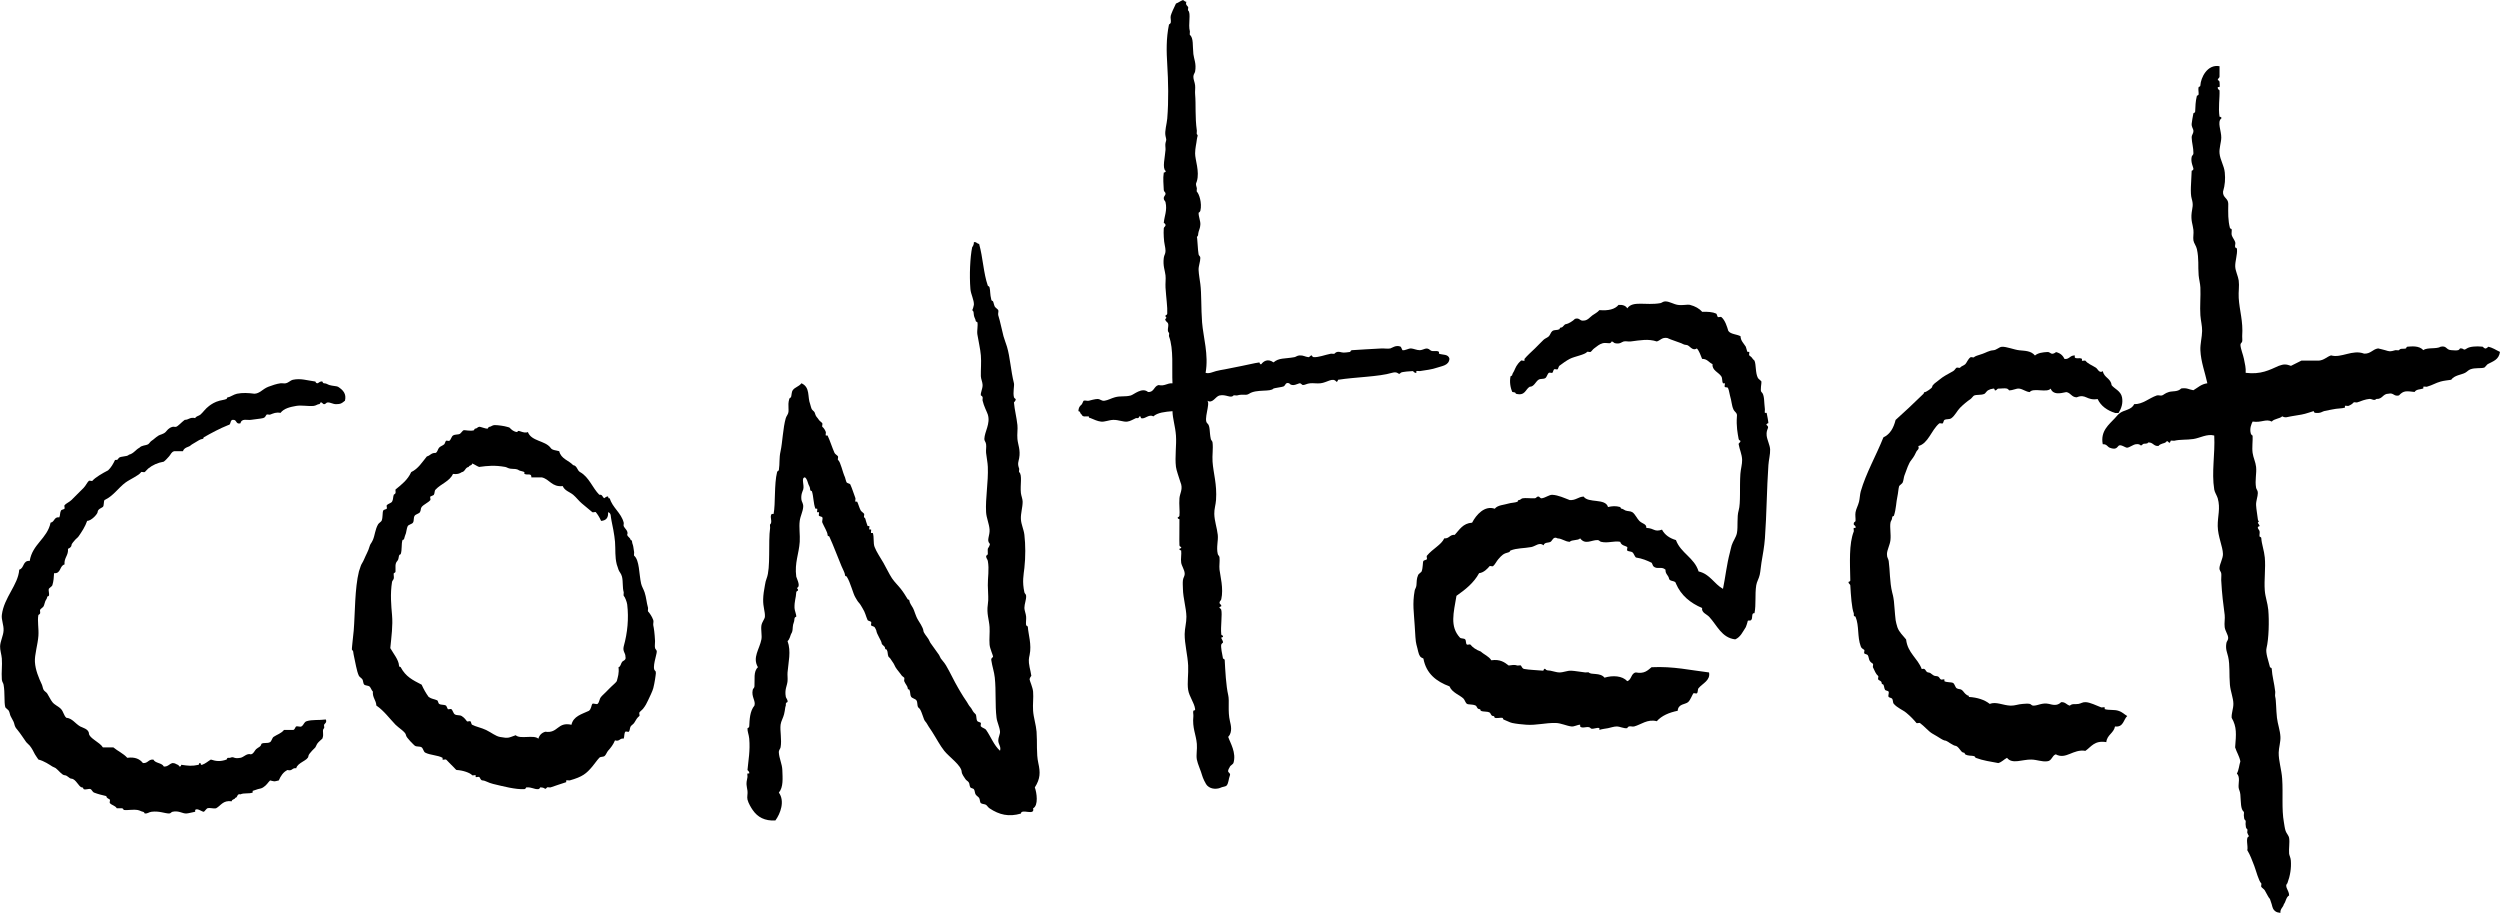 <?xml version="1.0" encoding="utf-8"?>
<!-- Generator: Adobe Illustrator 14.0.0, SVG Export Plug-In . SVG Version: 6.00 Build 43363)  -->
<!DOCTYPE svg PUBLIC "-//W3C//DTD SVG 1.1//EN" "http://www.w3.org/Graphics/SVG/1.1/DTD/svg11.dtd">
<svg version="1.1" id="Layer_1" xmlns="http://www.w3.org/2000/svg" xmlns:xlink="http://www.w3.org/1999/xlink" x="0px" y="0px"
	 width="344.396px" height="125.761px" viewBox="228.879 238.281 344.396 125.761"
	 enable-background="new 228.879 238.281 344.396 125.761" xml:space="preserve">
<g>
	<path d="M394.96,289.641c0.493,0.152,0.974-0.117,1.44-0.24c0.476-0.127,0.8-0.164,1.199-0.24c0.873-0.167,1.614-0.334,2.4-0.48
		c0.79-0.146,1.604-0.371,2.4-0.479c-0.082,0.011,0.128,0.379,0.237,0.239c0.281-0.352,0.847-0.832,1.683-0.239
		c0.765-0.657,1.504-0.47,2.88-0.72c0.229-0.043,0.364-0.225,0.72-0.24c0.525-0.023,0.729,0.184,1.2,0.24
		c0.181,0.021,0.247-0.254,0.479-0.24c-0.028-0.002,0.094,0.232,0.24,0.24c0.711,0.037,1.499-0.301,2.4-0.48
		c0.076-0.016,0.436,0.055,0.479,0c0.132-0.16,0.371-0.316,0.723-0.24c0.514,0.112,0.47,0.133,1.438,0
		c0.008-0.001,0.062-0.23,0.24-0.24c1.194-0.062,2.384-0.166,4.08-0.239c0.386-0.017,0.819,0.069,1.2,0
		c0.186-0.034,0.804-0.541,1.438-0.24c0.056,0.026,0.216,0.476,0.24,0.479c0.402,0.068,0.812-0.262,1.2-0.239
		c0.315,0.018,0.804,0.25,1.198,0.239c0.538-0.013,0.906-0.51,1.439,0c0.293,0.28,0.925-0.035,1.2,0.24
		c0.022,0.024-0.029,0.229,0,0.24c0.486,0.197,1.326,0.021,1.438,0.721c-0.076,0.913-1.055,0.977-1.68,1.199
		c-0.733,0.262-1.614,0.357-2.399,0.48c-0.072,0.012-0.438-0.051-0.479,0c-0.014,0.017,0.016,0.238,0,0.24
		c-0.313,0.049-0.412-0.246-0.48-0.24c-0.188,0.013-1.541,0.07-1.68,0.24c-0.351,0.428-0.261-0.285-1.2,0
		c-1.805,0.545-5.011,0.575-7.438,0.959c0.045-0.006-0.111,0.401-0.24,0.24c-0.482-0.604-1.266,0.143-2.16,0.24
		c-0.508,0.057-0.998-0.044-1.438,0c-0.473,0.046-0.652,0.227-0.96,0.24c-0.188,0.008-0.245-0.24-0.48-0.24
		c-0.177,0-1.016,0.559-1.438,0c-0.641-0.207-0.43,0.452-0.963,0.48c0.198-0.011-1.168,0.201-1.197,0.239
		c-0.423,0.517-2.359,0.054-3.36,0.72c-0.462,0.309-0.788-0.012-1.68,0.24c-0.081,0.023-0.434-0.059-0.48,0
		c-0.366,0.448-1.023-0.201-1.92,0c-0.571,0.129-0.93,1.164-1.68,0.721c0.444,0.41-0.571,2.652,0,3.119
		c0.418,0.342,0.265,1.172,0.479,2.16c0.043,0.202,0.211,0.237,0.24,0.48c0.102,0.874-0.062,1.746,0,2.64
		c0.112,1.628,0.629,3.087,0.48,5.28c-0.047,0.677-0.258,1.24-0.24,1.92c0.025,0.99,0.376,1.923,0.479,2.88
		c0.088,0.807-0.223,1.695,0,2.64c0.049,0.201,0.22,0.236,0.24,0.48c0.054,0.603-0.062,1.111,0,1.68
		c0.092,0.815,0.585,2.612,0.24,4.08c-0.046,0.195-0.239,0.238-0.24,0.48c-0.001,0.182,0.299,0.255,0.24,0.479
		c-0.021,0.074-0.278-0.01-0.24,0.24c-0.006-0.044,0.214,0.137,0.24,0.24c0.162,0.646-0.109,2.33,0,3.357
		c0.022,0.229,0.226,0.171,0.24,0.24c0.05,0.25-0.241,0.194-0.24,0.24c0.004,0.209,0.264,0.371,0.24,0.72
		c0.006-0.085-0.223,0.166-0.24,0.24c-0.082,0.328,0.125,1.354,0.24,1.92c0.007,0.037,0.229,0.039,0.238,0.24
		c0.071,1.345,0.179,3.517,0.48,4.8c0.195,0.827-0.088,2.204,0.24,3.6c0.112,0.483,0.396,1.494-0.24,2.16
		c0.273,0.824,1.155,2.171,0.72,3.603c-0.037,0.123-0.455,0.394-0.479,0.479c-0.062,0.215-0.296,0.372-0.24,0.72
		c0.012,0.074,0.338,0.23,0.24,0.48c-0.202,0.515-0.178,1.125-0.48,1.438c-0.113,0.118-0.58,0.17-0.72,0.24
		c-0.43,0.222-1.334,0.337-1.92-0.24c-0.245-0.238-0.635-1.096-0.721-1.438c-0.133-0.535-0.607-1.549-0.72-2.16
		c-0.116-0.641,0.066-1.393,0-2.16c-0.114-1.324-0.646-2.153-0.479-3.84c0.02-0.193-0.075-0.543,0-0.72
		c0.044-0.104,0.275,0.027,0.24-0.24c-0.112-0.882-0.811-1.703-0.959-2.64c-0.151-0.953,0.058-2.174,0-3.36
		c-0.07-1.429-0.492-2.976-0.48-4.32c0.007-0.808,0.254-1.591,0.24-2.397c-0.021-1.217-0.453-2.52-0.48-3.84
		c-0.008-0.389-0.047-0.817,0-1.2c0.051-0.408,0.27-0.526,0.24-0.96c-0.033-0.473-0.414-1.014-0.48-1.44
		c-0.084-0.547,0.063-1.146,0-1.68c-0.004-0.036-0.285-0.014-0.24-0.24c0.013-0.058,0.281,0.001,0.24-0.24
		c-0.004-0.021-0.229-0.051-0.24-0.237c-0.039-0.763,0.016-2.455,0-3.603c0,0.001-0.279-0.04-0.239-0.239
		c0.003-0.018,0.217-0.067,0.239-0.238c0.072-0.545-0.072-1.538,0-2.4c0.058-0.662,0.434-1.148,0.24-1.92
		c-0.053-0.212-0.162-0.411-0.24-0.72c-0.045-0.187-0.422-1.207-0.479-1.681c-0.17-1.408,0.095-3,0-4.32
		c-0.093-1.297-0.459-2.305-0.479-3.36c-1.035,0.086-2.051,0.188-2.641,0.72c-0.63-0.369-1.16,0.438-1.68,0.24
		c-0.09-0.033,0.021-0.292-0.24-0.24c-0.035,0.008-0.04,0.229-0.24,0.24c-0.063,0.003-0.181-0.023-0.24,0
		c-0.334,0.135-0.756,0.434-1.199,0.48c-0.557,0.06-1.204-0.26-1.92-0.24c-0.604,0.016-1.194,0.302-1.68,0.24
		c-0.539-0.069-0.896-0.262-1.44-0.48c-0.161-0.064-0.261-0.01-0.24-0.24c-0.38-0.02-0.915,0.115-0.96-0.24
		c-0.261-0.059-0.163-0.477-0.48-0.479c0.027-0.63,0.301-0.769,0.48-0.96c0.055-0.057,0.186-0.454,0.24-0.48
		c0.193-0.09,0.514,0.063,0.72,0c0.165-0.051,0.915-0.246,1.2-0.239c0.418,0.01,0.521,0.303,0.96,0.239
		c0.469-0.066,0.926-0.34,1.44-0.479c0.791-0.214,1.338-0.035,2.16-0.239c0.432-0.109,1.562-1.191,2.399-0.48
		c0.843,0.043,0.789-0.811,1.44-0.96c0.903,0.185,1.146-0.292,1.92-0.24c-0.104-2.054,0.188-4.707-0.48-6.479
		c-0.032-0.086,0.064-0.428,0-0.48c-0.402-0.33,0.146-1.123-0.24-1.439c-0.018-0.016-0.406-0.346-0.24-0.48
		c0.314-0.258-0.051-0.104,0-0.48c0.002-0.006,0.231-0.062,0.24-0.24c0.049-0.944-0.156-2.201-0.24-3.6
		c-0.033-0.562,0.059-1.171,0-1.68c-0.076-0.684-0.375-1.284-0.239-2.4c0.051-0.419,0.235-0.514,0.239-0.96
		c0.006-0.521-0.207-0.983-0.239-1.92c-0.013-0.388-0.039-0.813,0-1.2c0.019-0.193,0.269-0.24,0.239-0.479
		c-0.016-0.132-0.235-0.296-0.239-0.24c0.058-0.903,0.507-1.746,0.239-2.88c-0.047-0.2-0.223-0.236-0.239-0.48
		c-0.027-0.391,0.259-0.414,0.239-0.72c-0.013-0.198-0.232-0.235-0.239-0.479c-0.021-0.744-0.138-1.537,0-2.4
		c-0.007,0.045,0.401-0.111,0.239-0.24c-0.465-0.371-0.065-1.898,0-2.88c0.021-0.302-0.068-0.666,0-0.96
		c0.127-0.536,0.145-0.297,0-0.96c-0.145-0.666,0.178-1.63,0.24-2.399c0.201-2.461,0.143-5.148,0-7.44
		c-0.105-1.716-0.168-3.562,0.24-5.521c-0.003,0.016,0.209-0.115,0.24-0.24c0.074-0.301-0.075-0.658,0-0.959
		c0.07-0.28,0.406-1.062,0.72-1.681c0.354-0.125,0.604-0.354,0.96-0.479c0.194,0.046,0.239,0.24,0.48,0.24
		c-0.187,0.416,0.176,0.58,0.24,0.72c0.039,0.087-0.07,0.423,0,0.479c0.428,0.35-0.033,1.918,0.239,2.881
		c0.022,0.08-0.06,0.432,0,0.479c0.522,0.427,0.354,1.492,0.479,2.64c0.072,0.653,0.435,1.334,0.24,2.4
		c-0.041,0.232-0.232,0.359-0.24,0.72c-0.006,0.39,0.188,0.718,0.24,1.2c0.043,0.396-0.035,0.805,0,1.2
		c0.133,1.495-0.033,3.122,0.24,5.04c0.012,0.072-0.05,0.439,0,0.48c0.219,0.178,0.049,0.254,0,0.719
		c-0.062,0.595-0.23,1.137-0.24,1.92c-0.01,0.885,0.647,2.496,0.24,3.841c-0.117,0.39-0.205,0.233,0,0.96
		c0.023,0.081-0.059,0.432,0,0.48c0.281,0.229,0.752,1.553,0.48,2.64c-0.025,0.101-0.241,0.303-0.24,0.239
		c-0.012,0.606,0.286,1.16,0.24,1.681c-0.045,0.517-0.146,0.599-0.24,0.96c-0.125,0.472,0.025,0.454-0.24,0.72
		c0.065-0.065,0.131,1.897,0.24,2.399c0.042,0.197,0.24,0.238,0.24,0.48c-0.002,0.553-0.268,1.129-0.24,1.68
		c0.029,0.605,0.163,1.322,0.24,1.92c0.173,1.348,0.093,3.347,0.24,5.281C394.633,284.7,395.404,287.15,394.96,289.641z"/>
	<path d="M532.96,291.08c-0.318-1.498-0.892-2.95-0.96-4.561c-0.036-0.851,0.227-1.795,0.24-2.64c0.012-0.723-0.189-1.433-0.24-2.16
		c-0.085-1.204,0.055-2.585,0-3.84c-0.023-0.532-0.197-1.147-0.24-1.68c-0.104-1.308,0.057-2.236-0.24-3.601
		c-0.097-0.451-0.413-0.801-0.479-1.199c-0.07-0.436,0.056-0.936,0-1.44c-0.084-0.769-0.379-1.263-0.24-2.399
		c0.087-0.707,0.271-1.006,0-1.92c-0.222-0.752-0.065-2.236,0-3.841c-0.001,0.024,0.24-0.077,0.24-0.239
		c0-0.262-0.407-0.91-0.24-1.681c0.043-0.196,0.237-0.237,0.24-0.479c0.009-0.767-0.224-1.479-0.24-2.16
		c-0.011-0.432,0.251-0.506,0.24-0.961c-0.006-0.24-0.282-0.51-0.24-0.959c0.031-0.33,0.14-0.934,0.24-1.44
		c0.008-0.037,0.229-0.039,0.24-0.239c0.038-0.738,0.034-1.326,0.237-2.16c0.016-0.056,0.229-0.025,0.24-0.24
		c0.018-0.285-0.083-0.689,0-0.961c0.023-0.075,0.229-0.008,0.24-0.239c0.055-1.042,0.947-2.95,2.64-2.64
		c-0.012,0.424,0.018,0.996,0,1.439c-0.007,0.199-0.254,0.234-0.237,0.48c-0.002-0.03,0.229,0.091,0.237,0.24
		c0.005,0.08,0.056,0.676,0,0.719c-0.017,0.015-0.235-0.014-0.237,0c-0.058,0.353,0.232,0.363,0.237,0.48
		c0.043,1.025-0.195,2.35,0,3.6c-0.007-0.045,0.401,0.111,0.24,0.24c-0.596,0.478,0.015,1.723,0,2.641
		c-0.011,0.668-0.306,1.468-0.24,2.16c0.089,0.934,0.636,1.711,0.723,2.64c0.084,0.903,0.04,1.705-0.24,2.64
		c-0.062,0.86,0.721,0.879,0.72,1.68c-0.014,1.315-0.051,2.233,0.24,3.36c0.016,0.06,0.229,0.022,0.24,0.24
		c0.011,0.213-0.062,0.517,0,0.72c0.095,0.327,0.355,0.6,0.479,0.961c0.071,0.209-0.087,0.516,0,0.719
		c0.045,0.105,0.214-0.006,0.24,0.24c0.077,0.728-0.268,1.678-0.24,2.4c0.023,0.619,0.397,1.32,0.48,1.92
		c0.105,0.783-0.054,1.529,0,2.4c0.104,1.764,0.629,3.182,0.479,5.279c-0.016,0.228,0.049,0.498,0,0.721
		c-0.041,0.188-0.254,0.244-0.24,0.479c0.036,0.584,0.364,1.328,0.48,1.92c0.142,0.722,0.285,1.228,0.24,1.921
		c2.104,0.264,3.281-0.396,4.56-0.961c0.68-0.25,1-0.25,1.682,0c0.489-0.229,0.948-0.49,1.438-0.72c0.8,0,1.6,0,2.4,0
		c0.735-0.062,1.078-0.521,1.68-0.72c1.41,0.41,2.947-0.854,4.561-0.24c0.915,0.036,1.155-0.604,1.921-0.721
		c0.393,0.102,0.558,0.121,0.961,0.24c0.651,0.193,0.638,0.228,1.438,0c0.081-0.022,0.432,0.06,0.48,0
		c0.254-0.31,0.487-0.115,0.96-0.24c0.061-0.016,0.021-0.228,0.238-0.239c0.494-0.026,1.545-0.194,2.159,0.479
		c0.539-0.42,1.807-0.114,2.4-0.479c0.844-0.167,0.7,0.438,1.438,0.479c0.274,0.017,0.693,0.066,0.959,0
		c0.117-0.028,0.279-0.242,0.24-0.239c0.675-0.048,0.38,0.387,0.96,0c0.368-0.245,1.243-0.343,2.16-0.24
		c0.08,0.009,0.22,0.306,0.479,0.24c0.057-0.015,0.369-0.216,0.238-0.24c0.721,0.13,1.085,0.455,1.683,0.72
		c-0.166,1.094-0.946,1.284-1.683,1.68c-0.105,0.059-0.396,0.457-0.479,0.48c-0.505,0.152-1.255-0.01-1.92,0.24
		c-0.285,0.107-0.442,0.33-0.722,0.48c-0.52,0.279-1.474,0.324-1.92,0.959c-0.496,0.074-1.004,0.121-1.438,0.24
		c-0.733,0.2-1.069,0.48-1.92,0.721c-0.081,0.022-0.434-0.06-0.48,0c-0.019,0.022,0.024,0.23,0,0.239
		c-0.405,0.144-0.971,0.083-1.199,0.48c-1.132-0.126-1.506-0.228-2.159,0.479c-0.733,0.174-0.705-0.414-1.439-0.24
		c-0.801,0-0.818,0.781-1.68,0.721c-0.295,0.324-0.6-0.034-0.96,0c-0.503,0.046-1.119,0.268-1.683,0.48
		c-0.084,0.031-0.427-0.065-0.479,0c-0.18,0.217-0.436,0.371-0.721,0.479c-0.085,0.032-0.429-0.065-0.479,0
		c-0.019,0.021,0.021,0.233,0,0.239c-0.479,0.142-1.062,0.095-1.68,0.24c-0.314,0.074-0.57,0.084-1.2,0.24
		c-0.255,0.064-0.45,0.32-1.2,0.24c-0.229-0.023-0.17-0.227-0.24-0.24c-0.032-0.007-1.129,0.398-1.68,0.48
		c-0.467,0.068-1.006,0.17-1.438,0.24c-0.5,0.08-0.732,0.25-1.199,0c-0.373,0.346-1.12,0.319-1.44,0.719
		c-0.815-0.416-1.407,0.186-2.64,0c-0.143,0.275-0.46,0.955-0.24,1.681c0.026,0.088,0.243,0.306,0.24,0.24
		c0.037,0.722-0.104,1.671,0,2.399c0.09,0.644,0.411,1.274,0.479,1.92c0.1,0.916-0.186,1.828,0,2.881
		c0.041,0.231,0.242,0.357,0.24,0.721c-0.003,0.504-0.271,1.106-0.24,1.68c0.032,0.574,0.166,1.282,0.24,1.92
		c0.047,0.403,0.281,0.199,0,0.48c-0.037,0.036,0.265,0.354,0.24,0.479c-0.013,0.061-0.277,0.001-0.24,0.24
		c0.029,0.188,0.191,0.258,0.24,0.48c0.05,0.229-0.052,0.488,0,0.72c0.01,0.044,0.229,0.033,0.239,0.24
		c0.041,0.777,0.394,1.699,0.479,2.64c0.138,1.478-0.113,3.067,0,4.56c0.066,0.881,0.396,1.741,0.479,2.643
		c0.141,1.521,0.073,4.021-0.239,5.279c-0.16,0.64,0.254,1.731,0.479,2.641c0.017,0.056,0.229,0.022,0.24,0.24
		c0.052,0.971,0.346,1.936,0.479,3.118c0.023,0.221-0.062,0.512,0,0.722c0.128,0.423,0.116,1.81,0.238,2.88
		c0.104,0.883,0.438,1.737,0.48,2.64c0.031,0.704-0.229,1.483-0.24,2.16c-0.018,1.144,0.396,2.338,0.479,3.602
		c0.141,2.045-0.092,4.18,0.238,6c0.065,0.358,0.104,0.795,0.24,1.198c0.108,0.322,0.422,0.615,0.479,0.96
		c0.105,0.632-0.062,1.439,0,2.16c0.021,0.231,0.21,0.541,0.239,0.96c0.074,1.041-0.09,2.076-0.479,3.12
		c-0.467,0.462,0.252,0.966,0.239,1.68c-0.423,0.221-0.438,0.844-0.722,1.2c-0.104,0.457-0.517,0.604-0.479,1.2
		c-0.308-0.039-0.521-0.087-0.721-0.24c-0.271-0.208-0.35-0.432-0.479-0.96c0.002,0.01-0.22-0.703-0.24-0.72
		c-0.169-0.139-0.426-0.688-0.72-1.2c-0.089-0.152-0.404-0.344-0.479-0.479c-0.049-0.088,0.073-0.42,0-0.48
		c-0.34-0.275-0.721-1.775-0.96-2.398c-0.307-0.793-0.55-1.479-0.96-2.159c0.146-0.574-0.302-1.741,0.239-1.92
		c-0.112-0.168-0.157-0.273-0.239-0.48c-0.033-0.085,0.065-0.426,0-0.479c-0.232-0.19-0.192-0.326-0.239-0.722
		c-0.01-0.069,0.05-0.438,0-0.479c-0.233-0.191-0.192-0.326-0.239-0.721c-0.01-0.071,0.049-0.439,0-0.479
		c-0.466-0.381-0.387-1.347-0.48-2.4c-0.043-0.489-0.207-0.628-0.238-0.96c-0.057-0.561,0.253-1.429-0.239-1.92
		c0.266-0.454,0.306-1.134,0.479-1.68c-0.145-0.734-0.509-1.251-0.72-1.92c0.143-1.821,0.256-2.802-0.479-4.08
		c-0.036-0.658,0.241-1.263,0.238-1.92c-0.002-0.797-0.396-1.702-0.479-2.641c-0.119-1.366,0.02-2.7-0.24-3.842
		c-0.137-0.601-0.396-1.042-0.24-1.92c0.041-0.23,0.256-0.354,0.24-0.72c-0.019-0.41-0.407-0.909-0.479-1.44
		c-0.075-0.551,0.062-1.184,0-1.68c-0.204-1.59-0.367-2.726-0.479-4.8c-0.018-0.312,0.054-0.655,0-0.96
		c-0.041-0.232-0.261-0.356-0.24-0.721c0.033-0.556,0.495-1.323,0.48-1.922c-0.025-1.033-0.698-2.386-0.721-3.84
		c-0.021-1.375,0.401-2.423,0-3.84c-0.104-0.357-0.418-0.811-0.479-1.199c-0.388-2.44,0.131-4.841,0-7.439
		c-0.995-0.268-1.956,0.344-2.88,0.48c-0.925,0.137-1.795,0.041-2.641,0.239c-0.078,0.019-0.436-0.056-0.479,0
		c-0.021,0.026-0.08,0.399-0.24,0.24c-0.273-0.276-0.261-0.21-0.479,0c-0.116,0.11-0.744,0.153-0.96,0.479
		c-0.703,0.062-0.737-0.543-1.44-0.479c-0.062,0.257-0.56,0.08-0.72,0.239c-0.434,0.433-0.168-0.112-0.96,0
		c-0.395,0.057-0.825,0.431-1.2,0.48c-0.217,0.029-0.934-0.566-1.2-0.24c-0.271,0.332-0.473,0.51-1.2,0.24
		c-0.302-0.111-0.41-0.523-0.96-0.48c-0.354-1.84,0.892-2.73,1.683-3.6c0.257-0.283,0.414-0.501,0.72-0.72
		c0.573-0.411,1.583-0.415,1.92-1.2c1.197,0.029,2.044-0.829,3.12-1.199c0.215-0.074,0.502,0.065,0.72,0
		c0.229-0.07,0.396-0.314,0.96-0.48c0.52-0.151,1.202,0.013,1.682-0.48c0.777-0.139,1.116,0.164,1.681,0.24
		C531.646,291.686,532.112,291.191,532.96,291.08z"/>
	<path d="M363.04,271.641c0.388-0.068,0.413,0.227,0.72,0.239c0.538,1.917,0.59,3.996,1.2,5.761c0.019,0.051,0.196,0.062,0.24,0.239
		c0.116,0.47,0.044,0.897,0.239,1.681c0.062,0.244,0.184,0.115,0.24,0.239c0.096,0.207,0.115,0.454,0.24,0.72
		c0.055,0.115,0.454,0.395,0.48,0.48c0.065,0.221-0.068,0.501,0,0.721c0.295,0.941,0.453,1.875,0.72,2.879
		c0.116,0.437,0.342,0.979,0.479,1.44c0.433,1.444,0.523,3.292,0.961,5.04c0.078,0.311-0.164,1.27,0,1.92
		c0.03,0.126,0.242,0.268,0.239,0.24c0.027,0.285-0.243,0.438-0.239,0.48c0.082,1,0.369,2.072,0.479,3.119
		c0.062,0.579-0.062,1.23,0,1.92c0.069,0.782,0.446,1.504,0.239,2.641c-0.092,0.51-0.266,0.731,0,1.438
		c0.033,0.085-0.063,0.429,0,0.479c0.457,0.373,0.121,1.791,0.24,2.881c0.043,0.383,0.24,0.829,0.24,1.2
		c0,0.797-0.281,1.593-0.24,2.397c0.041,0.761,0.392,1.404,0.48,2.16c0.161,1.373,0.167,3.039,0,4.562
		c-0.109,0.995-0.324,1.868,0,3.358c0.044,0.201,0.223,0.235,0.24,0.48c0.039,0.519-0.238,1.106-0.24,1.68
		c-0.001,0.323,0.208,0.793,0.24,1.2c0.031,0.393-0.061,0.811,0,1.2c0.002,0.015,0.23,0.056,0.24,0.237
		c0.049,0.938,0.551,2.408,0.239,3.841c-0.104,0.479-0.181,0.767,0,1.682c0.073,0.369,0.181,0.738,0.24,1.2
		c-0.004-0.031-0.257,0.312-0.24,0.479c0.022,0.229,0.427,1.085,0.48,1.681c0.075,0.852-0.064,1.703,0,2.642
		c0.063,0.923,0.409,1.962,0.479,2.88c0.115,1.5-0.055,2.987,0.24,4.32c0.282,1.271,0.297,2.141-0.48,3.357
		c0.27,0.73,0.521,2.497-0.239,2.88c0.295,1.098-1.623-0.021-1.681,0.723c-1.656,0.482-2.972,0.179-4.319-0.723
		c-0.218-0.145-0.302-0.344-0.48-0.479c-0.137-0.104-0.593-0.11-0.72-0.24c-0.15-0.15-0.113-0.554-0.24-0.72
		c-0.144-0.188-0.328-0.25-0.48-0.48c-0.114-0.174-0.094-0.525-0.239-0.72c-0.083-0.11-0.412-0.135-0.479-0.24
		c-0.16-0.245-0.076-0.505-0.24-0.72c-0.153-0.2-0.33-0.225-0.48-0.479c-0.121-0.204-0.462-0.613-0.48-0.96
		c-0.047-0.891-1.758-2.063-2.399-2.881c-0.61-0.772-1.038-1.633-1.681-2.64c-0.166-0.263-0.307-0.45-0.479-0.72
		c-0.173-0.272-0.269-0.5-0.479-0.723c-0.207-0.216-0.4-1.178-0.721-1.68c-0.064-0.102-0.214-0.191-0.24-0.24
		c-0.166-0.302-0.045-0.669-0.239-0.96c-0.132-0.195-0.603-0.285-0.72-0.479c-0.188-0.312-0.076-0.623-0.24-0.96
		c-0.059-0.118-0.227,0.022-0.24-0.24c-0.016-0.279-0.316-0.551-0.48-0.96c-0.033-0.086,0.066-0.426,0-0.48
		c-0.234-0.19-0.309-0.211-0.479-0.479c-0.153-0.24-0.456-0.533-0.72-0.96c-0.1-0.159-0.133-0.312-0.24-0.48
		c-0.167-0.263-0.309-0.448-0.48-0.72c-0.053-0.083-0.229-0.217-0.24-0.24c-0.158-0.325-0.06-0.634-0.239-0.96
		c-0.07-0.126-0.226,0.031-0.24-0.238c-0.017-0.318-0.462-0.375-0.479-0.722c-0.014-0.254-0.698-1.258-0.721-1.68
		c-0.004-0.078-0.183-0.391-0.24-0.48c-0.059-0.092-0.443-0.158-0.479-0.237c-0.055-0.123,0.074-0.37,0-0.48
		c-0.06-0.089-0.444-0.162-0.479-0.24c-0.271-0.6-0.312-1.04-0.721-1.68c-0.174-0.271-0.27-0.5-0.479-0.72
		c-0.203-0.212-0.318-0.467-0.48-0.722c-0.336-0.525-0.675-2.066-1.2-2.881c-0.086-0.133-0.226,0.038-0.24-0.237
		c-0.012-0.262-0.314-0.812-0.479-1.2c-0.562-1.333-1.08-2.772-1.68-4.08c-0.052-0.114-0.228,0.021-0.24-0.24
		c-0.021-0.398-0.481-1.118-0.72-1.68c-0.085-0.201,0.093-0.523,0-0.721c-0.057-0.12-0.428-0.142-0.48-0.239
		c-0.047-0.088,0.072-0.421,0-0.48c-0.027-0.021-0.226,0.03-0.24,0c-0.041-0.087,0.07-0.423,0-0.479
		c-0.023-0.021-0.229,0.023-0.239,0c-0.287-0.756-0.244-1.671-0.48-2.4c-0.026-0.081-0.228-0.005-0.239-0.239
		c-0.02-0.362-0.129-0.443-0.24-0.721c-0.133-0.331-0.157-0.705-0.48-0.96c-0.572,0.069-0.05,1.054-0.24,1.681
		c-0.061,0.201-0.352,0.676-0.24,1.439c0.041,0.271,0.275,0.491,0.24,0.96c-0.047,0.646-0.389,1.236-0.479,1.92
		c-0.119,0.893,0.06,1.945,0,2.88c-0.106,1.671-0.729,2.867-0.479,4.8c0.015,0.119,0.558,1.182,0.239,1.44
		c-0.312,0.256,0.048,0.103,0,0.479c0,0.005-0.229,0.066-0.239,0.24c-0.043,0.825-0.266,1.188-0.24,2.16
		c0.009,0.354,0.274,0.921,0.24,1.2c0,0.002-0.231,0.063-0.24,0.24c-0.032,0.618-0.207,0.624-0.24,1.197
		c-0.027,0.479-0.051,0.664-0.24,0.96c-0.068,0.107-0.184,0.751-0.48,0.96c0.523,1.414,0.106,2.949,0,4.32
		c-0.03,0.397,0.037,0.803,0,1.2c-0.06,0.667-0.426,1.132-0.239,2.16c0.041,0.227,0.284,0.357,0.239,0.72c0,0-0.23,0.067-0.239,0.24
		c-0.003,0.062,0.022,0.181,0,0.24c-0.125,0.312-0.068,0.48-0.24,1.197c-0.12,0.503-0.417,0.955-0.479,1.44
		c-0.107,0.826,0.187,2.062,0,3.12c-0.041,0.23-0.262,0.354-0.24,0.72c0.047,0.816,0.453,1.586,0.48,2.4
		c0.035,1.12,0.168,2.357-0.48,3.12c0.861,1.173,0.216,2.894-0.48,3.84c-1.462,0.075-2.438-0.45-3.119-1.44
		c-0.218-0.313-0.594-0.925-0.721-1.438c-0.092-0.375,0.057-0.817,0-1.2c-0.105-0.729-0.24-0.885,0-1.92
		c0.02-0.078-0.056-0.437,0-0.48c0.018-0.014,0.238,0.018,0.24,0c0.048-0.306-0.245-0.422-0.24-0.479
		c0.123-1.37,0.385-2.637,0.24-4.32c-0.045-0.527-0.27-1.023-0.24-1.44c-0.001,0.026,0.232-0.087,0.24-0.237
		c0.05-0.956,0.076-2.097,0.72-2.88c0.199-0.66-0.45-1.193-0.239-2.16c0.043-0.201,0.221-0.235,0.239-0.48
		c0.069-0.953-0.171-2.048,0.479-2.64c-0.791-1.345,0.216-2.467,0.48-3.84c0.098-0.507-0.092-1.363,0-1.92
		c0.081-0.49,0.46-0.876,0.48-1.2c0.044-0.705-0.262-1.285-0.24-2.4c0.012-0.591,0.12-1.304,0.24-1.92
		c0.096-0.493,0.1-0.606,0.24-0.96c0.574-1.448,0.194-4.962,0.479-6.96c0.011-0.073-0.051-0.438,0-0.48
		c0.403-0.327-0.147-1.121,0.24-1.438c0.018-0.015,0.235,0.017,0.239,0c0.28-1.426,0.059-4.073,0.48-5.761
		c0.037-0.146,0.24-0.238,0.24-0.239c0.156-1.023,0.021-1.67,0.24-2.641c0.263-1.172,0.33-3.233,0.72-4.56
		c0.038-0.128,0.157-0.35,0.239-0.479c0.324-0.508-0.049-1.202,0.24-2.16c0.055-0.184,0.219-0.178,0.24-0.24
		c0.098-0.3,0.061-0.7,0.24-0.96c0.299-0.433,0.83-0.481,1.199-0.96c1.244,0.562,0.803,1.891,1.201,2.88
		c0.045,0.113,0.137,0.583,0.239,0.72c0.236,0.315,0.349,0.194,0.48,0.721c0.065,0.267,0.339,0.469,0.479,0.72
		c0.088,0.155,0.404,0.343,0.48,0.479c0.049,0.088-0.074,0.42,0,0.48c0.218,0.178,0.372,0.434,0.48,0.721
		c0.031,0.084-0.065,0.426,0,0.479c0.027,0.022,0.226-0.03,0.239,0c0.356,0.751,0.614,1.627,0.96,2.399
		c0.073,0.162,0.404,0.344,0.48,0.479c0.049,0.088-0.074,0.42,0,0.479c0.375,0.308,0.604,1.647,0.959,2.398
		c0.063,0.134,0.125,0.564,0.24,0.721c0.062,0.084,0.444,0.163,0.48,0.239c0.249,0.526,0.468,1.253,0.72,1.92
		c0.032,0.085-0.065,0.427,0,0.48c0.028,0.021,0.226-0.03,0.24,0c0.187,0.394,0.274,0.802,0.479,1.197
		c0.082,0.16,0.404,0.346,0.48,0.48c0.049,0.088-0.074,0.42,0,0.479c0.196,0.161,0.166,0.186,0.24,0.48
		c-0.002-0.009,0.219,0.703,0.24,0.72c0.027,0.023,0.226-0.027,0.24,0c0.041,0.087-0.07,0.423,0,0.48
		c0.027,0.021,0.226-0.03,0.239,0c0.042,0.087-0.069,0.423,0,0.479c0.022,0.021,0.231-0.021,0.24,0
		c0.192,0.58,0.032,1.374,0.239,1.92c0.266,0.695,0.787,1.444,1.201,2.16c0.424,0.734,0.801,1.562,1.199,2.16
		c0.354,0.527,0.82,0.958,1.2,1.44c0.382,0.481,0.651,0.936,0.96,1.438c0.081,0.132,0.227-0.035,0.24,0.24
		c0.011,0.211,0.273,0.637,0.48,0.96c0.187,0.292,0.365,1.124,0.719,1.68c0.076,0.12,0.701,1.058,0.721,1.44
		c0.018,0.332,0.449,0.761,0.72,1.2c0.099,0.156,0.132,0.31,0.24,0.479c0.223,0.353,0.793,1.07,1.2,1.68
		c0.104,0.159,0.13,0.311,0.24,0.48c0.135,0.213,0.459,0.52,0.72,0.96c0.601,1.017,1.1,2.142,1.68,3.12
		c0.229,0.388,0.401,0.699,0.72,1.2c0.168,0.263,0.309,0.449,0.48,0.72c0.173,0.271,0.27,0.5,0.48,0.72
		c0.194,0.204,0.287,0.521,0.479,0.723c0.005,0.005,0.256,0.269,0.239,0.237c0.168,0.307,0.049,0.664,0.24,0.96
		c0.06,0.093,0.444,0.161,0.48,0.24c0.051,0.113-0.076,0.386,0,0.48c0.158,0.194,0.579,0.277,0.72,0.479
		c0.661,0.939,1.062,2.103,1.921,2.88c0.188-0.582-0.24-0.859-0.24-1.438c0-0.392,0.267-0.862,0.24-1.2
		c-0.054-0.659-0.402-1.276-0.48-1.92c-0.215-1.75-0.044-3.67-0.24-5.521c-0.087-0.821-0.359-1.556-0.48-2.397
		c-0.049-0.354,0.233-0.357,0.24-0.48c0.012-0.188-0.438-1.109-0.479-1.68c-0.062-0.821,0.045-1.62,0-2.4
		c-0.062-1.039-0.429-1.821-0.24-3.12c0.125-0.858,0.026-1.214,0-2.64c-0.019-1.034,0.214-2.184,0-3.36
		c-0.042-0.231-0.246-0.354-0.24-0.72c-0.001,0.051,0.233-0.104,0.24-0.24c0.013-0.23-0.037-0.488,0-0.72
		c0.011-0.064,0.407-0.554,0.24-0.72c-0.441-0.441,0.059-1.082,0-1.92c-0.058-0.809-0.438-1.602-0.48-2.4
		c-0.104-1.944,0.322-4.115,0.24-6.238c-0.024-0.634-0.168-1.205-0.24-1.92c-0.04-0.396,0.058-0.81,0-1.201
		c-0.049-0.334-0.249-0.459-0.239-0.721c0.035-1.021,0.862-2.092,0.479-3.359c-0.101-0.33-0.558-1.172-0.72-1.92
		c-0.033-0.152,0.037-0.33,0-0.48c-0.036-0.143-0.241-0.244-0.24-0.24c-0.059-0.402,0.249-0.882,0.24-1.439
		c-0.006-0.37-0.232-0.844-0.24-1.2c-0.021-0.945,0.082-1.882,0-2.88c-0.073-0.894-0.336-1.961-0.48-2.881
		c-0.08-0.513,0.108-1.241,0-1.68c-0.014-0.055-0.229-0.025-0.24-0.24c-0.008-0.178-0.199-0.418-0.239-0.72
		c-0.063-0.485,0.008-0.472-0.24-0.72c0.046,0.046,0.232-0.577,0.24-0.721c0.037-0.648-0.423-1.461-0.479-2.159
		c-0.158-1.929-0.037-4.419,0.239-5.761C362.927,272.167,363.05,271.971,363.04,271.641z"/>
	<path d="M467.92,326.36c-1.894-0.227-2.488-1.938-3.6-3.12c-0.322-0.344-1.078-0.571-0.96-1.2c-1.627-0.693-2.904-1.736-3.603-3.36
		c-0.063-0.494-0.894-0.226-0.96-0.72c-0.103-0.457-0.517-0.603-0.479-1.2c-0.587-0.525-1.158,0.042-1.683-0.479
		c-0.06-0.062-0.179-0.451-0.237-0.48c-0.61-0.293-1.278-0.586-2.16-0.72c-0.194-0.175-0.278-0.562-0.48-0.72
		c-0.158-0.124-0.56-0.097-0.72-0.24c-0.077-0.07,0.08-0.415,0-0.48c-0.234-0.189-0.815-0.184-0.96-0.72
		c-0.812-0.173-1.679,0.229-2.64,0c-0.197-0.046-0.238-0.235-0.48-0.24c-0.868-0.016-1.685,0.698-2.4-0.237
		c-0.307,0.333-1.133,0.146-1.438,0.479c-0.68-0.04-1-0.438-1.68-0.479c-0.582-0.339-0.721,0.352-0.96,0.479
		c-0.324,0.172-0.823,0.021-0.963,0.48c-0.561-0.485-1.135,0.138-1.68,0.237c-1.062,0.198-1.969,0.12-2.88,0.48
		c-0.071,0.028-0.048,0.189-0.24,0.24c-0.733,0.184-0.913,0.365-1.438,0.96c-0.224,0.249-0.454,0.745-0.723,0.96
		c-0.083,0.065-0.412-0.081-0.479,0c-0.241,0.295-0.782,0.896-1.44,0.96c-0.73,1.347-1.896,2.264-3.118,3.12
		c-0.396,2.363-0.936,4.229,0.479,5.76c0.146,0.158,0.575,0.074,0.72,0.24c0.163,0.186,0.052,0.567,0.24,0.72
		c0.084,0.064,0.414-0.08,0.48,0c0.3,0.367,0.753,0.711,1.438,0.96c0.452,0.429,1.111,0.647,1.44,1.2
		c1.213-0.174,1.813,0.264,2.397,0.72c0.583-0.044,0.682-0.153,1.2,0c0.082,0.024,0.431-0.06,0.48,0
		c0.159,0.197,0.172,0.424,0.479,0.48c0.714,0.131,1.73,0.152,2.64,0.237c-0.073-0.007,0.128-0.383,0.24-0.237
		c0.196,0.242,0.326,0.175,0.723,0.237c0.356,0.062,0.863,0.237,1.197,0.24c0.606,0.006,1.104-0.274,1.683-0.24
		c0.555,0.033,1.052,0.138,1.92,0.24c0.069,0.009,0.438-0.049,0.479,0c0.307,0.372,1.57-0.03,2.16,0.72
		c1.12-0.344,2.469-0.271,3.12,0.48c0.633-0.167,0.508-1.093,1.2-1.2c1.185,0.226,1.628-0.292,2.16-0.72
		c3.025-0.148,5.345,0.415,7.92,0.72c0.223,1.087-0.899,1.514-1.44,2.16c-0.162,0.193-0.049,0.562-0.24,0.72
		c-0.082,0.068-0.414-0.08-0.479,0c-0.156,0.191-0.396,0.906-0.72,1.2c-0.394,0.353-1.367,0.211-1.44,1.2
		c-1.193,0.246-2.206,0.674-2.88,1.438c-1.284-0.336-2.159,0.466-3.12,0.723c-0.223,0.059-0.5-0.067-0.72,0
		c-0.119,0.033-0.262,0.241-0.24,0.237c-0.462,0.067-0.976-0.235-1.44-0.237c-0.39-0.003-0.84,0.169-1.197,0.237
		c-0.359,0.071-0.787,0.1-1.2,0.24c0.222-0.658-0.945,0.072-1.2-0.24c-0.329-0.4-1.123,0.147-1.438-0.237
		c-0.013-0.016,0.011-0.24,0-0.24c-0.347-0.017-0.809,0.286-1.199,0.24c-0.688-0.081-1.438-0.464-2.16-0.48
		c-1.443-0.035-2.677,0.345-4.08,0.24c-0.582-0.043-1.354-0.118-1.92-0.24c-0.354-0.076-0.725-0.305-1.2-0.479
		c-0.094-0.035,0.005-0.229-0.24-0.24c-0.256-0.015-0.728,0.1-0.96,0c-0.106-0.047,0.019-0.229-0.238-0.24
		c-0.312-0.017-0.301-0.384-0.479-0.479c-0.378-0.2-0.848-0.066-1.2-0.24c-0.119-0.061,0.025-0.229-0.239-0.24
		c-0.311-0.017-0.301-0.392-0.479-0.479c-0.433-0.215-0.983-0.103-1.2-0.24c-0.215-0.142-0.297-0.537-0.479-0.722
		c-0.463-0.463-1.611-0.849-1.921-1.681c-1.808-0.673-3.217-1.744-3.602-3.84c-0.439-0.167-0.567-0.356-0.72-0.96
		c-0.058-0.227-0.132-0.602-0.24-0.96c-0.117-0.388-0.174-1.461-0.24-2.64c-0.098-1.735-0.335-2.97,0-4.803
		c0.041-0.225,0.204-0.377,0.24-0.72c0.06-0.545-0.009-0.859,0.24-1.438c0.056-0.132,0.442-0.38,0.479-0.479
		c0.196-0.55,0.136-1.248,0.24-1.44c0.059-0.101,0.441-0.152,0.48-0.237c0.05-0.111-0.076-0.391,0-0.48
		c0.805-0.976,1.984-1.493,2.397-2.397c0.703,0.062,0.737-0.543,1.44-0.48c0.653-0.704,1.122-1.598,2.397-1.68
		c0.561-1.093,1.729-2.411,3.12-1.92c0.394-0.522,1.287-0.521,1.92-0.723c0.342-0.106,0.812-0.095,1.2-0.237
		c0.095-0.035-0.006-0.229,0.24-0.24c0.175-0.01,0.269-0.2,0.479-0.24c0.382-0.072,1.146,0.027,1.683,0
		c0.199-0.01,0.232-0.24,0.479-0.24c0.194,0,0.24,0.279,0.48,0.24c0.533-0.087,1.039-0.5,1.438-0.479
		c0.841,0.043,1.665,0.446,2.4,0.722c0.864,0.062,1.156-0.443,1.92-0.48c0.649,0.951,3.009,0.191,3.36,1.44
		c0.595-0.13,1.039-0.172,1.68,0c0.062,0.017,0.02,0.229,0.24,0.24c0.127,0.007,0.328,0.181,0.479,0.237
		c0.318,0.125,0.669,0.058,0.96,0.24c0.354,0.227,0.662,0.906,0.96,1.2c0.42,0.413,1.001,0.391,0.96,0.96
		c1.146,0.051,1.065,0.611,2.16,0.24c0.386,0.732,1.058,1.183,1.92,1.438c0.671,1.812,2.538,2.422,3.12,4.32
		c1.568,0.352,2.127,1.714,3.36,2.4c0.338-1.626,0.498-3.294,0.96-5.04c0.061-0.23,0.129-0.601,0.238-0.96
		c0.175-0.563,0.609-1.103,0.722-1.683c0.173-0.915-0.029-2.209,0.239-3.12c0.298-1.008,0.113-3.253,0.238-5.04
		c0.047-0.662,0.257-1.34,0.24-1.92c-0.021-0.793-0.349-1.402-0.479-2.16c-0.031-0.181,0.302-0.248,0.238-0.479
		c-0.009-0.033-0.208-0.063-0.238-0.24c-0.143-0.787-0.342-1.758-0.239-3.12c0.078-0.506-0.296-0.56-0.48-0.96
		c-0.247-0.536-0.243-1.155-0.479-1.92c-0.064-0.207-0.11-0.646-0.24-0.96c-0.124-0.298-0.287-0.047-0.479-0.24
		c-0.074-0.074,0.08-0.414,0-0.479c-0.031-0.026-0.222,0.034-0.239,0c-0.172-0.298-0.046-0.671-0.24-0.96
		c-0.381-0.569-1.297-0.819-1.2-1.68c-0.507-0.213-0.709-0.73-1.438-0.721c-0.218-0.505-0.373-1.066-0.723-1.439
		c-0.664,0.422-0.971-0.455-1.438-0.48c-0.363-0.02-0.444-0.129-0.72-0.24c-0.686-0.272-1.248-0.414-1.922-0.72
		c-0.756-0.114-0.938,0.343-1.438,0.479c-1.207-0.387-2.201-0.172-3.602,0c-0.308,0.039-0.658-0.069-0.96,0
		c-0.272,0.064-0.477,0.397-1.198,0.24c-0.196-0.041-0.238-0.242-0.48-0.24c0.057,0-0.109,0.233-0.239,0.24
		c-0.289,0.016-0.685-0.08-0.961,0c-0.541,0.157-0.729,0.393-1.197,0.721c-0.193,0.135-0.32,0.369-0.48,0.479
		c-0.087,0.062-0.416-0.077-0.479,0c-0.326,0.4-1.719,0.61-2.398,0.96c-0.451,0.23-1.026,0.649-1.439,0.96
		c-0.079,0.06-0.169,0.447-0.238,0.48c-0.123,0.055-0.37-0.074-0.48,0c-0.089,0.059-0.162,0.444-0.239,0.479
		c-0.119,0.055-0.375-0.074-0.479,0c-0.201,0.143-0.281,0.588-0.479,0.721c-0.281,0.188-0.676,0.045-0.961,0.24
		c-0.388,0.266-0.617,0.975-1.199,0.959c-0.61,0.348-0.606,1.312-1.92,0.961c-0.007-0.233-0.295-0.187-0.479-0.24
		c-0.288-0.641-0.394-1.45-0.24-2.16c0.01-0.042,0.229-0.035,0.24-0.24c0.006-0.111,0.179-0.35,0.24-0.48
		c0.224-0.484,0.323-0.861,0.96-1.439c0.079-0.072,0.413,0.081,0.479,0c0.039-0.048-0.039-0.191,0-0.24
		c0.322-0.404,0.959-0.982,1.44-1.439c0.387-0.369,0.831-0.859,1.198-1.2c0.208-0.192,0.521-0.28,0.722-0.479
		c0.174-0.175,0.285-0.585,0.479-0.721c0.284-0.199,0.638-0.082,0.96-0.24c0.118-0.058-0.022-0.226,0.24-0.24
		c0.319-0.017,0.376-0.461,0.721-0.479c0.225-0.013,0.922-0.416,1.199-0.72c0.68-0.199,0.622,0.338,1.2,0.24
		c0.53,0.002,0.886-0.5,1.2-0.721c0.353-0.247,0.674-0.389,0.96-0.72c1.223,0.103,2.134-0.106,2.64-0.72
		c0.598-0.037,0.996,0.123,1.2,0.479c0.754-1.106,2.538-0.362,4.561-0.72c0.232-0.041,0.356-0.254,0.722-0.24
		c0.554,0.021,1.112,0.396,1.68,0.48c0.688,0.102,1.336-0.092,1.681,0c0.715,0.188,1.274,0.502,1.682,0.959
		c0.762-0.029,1.411,0.011,1.92,0.24c0.109,0.051,0.149,0.44,0.239,0.48c0.107,0.049,0.392-0.076,0.479,0
		c0.521,0.445,0.774,1.305,0.96,1.92c0.339,0.461,1.166,0.436,1.681,0.721c0.009,0.605,0.405,0.946,0.722,1.439
		c0.052,0.081,0.16,0.654,0.238,0.72c0.027,0.022,0.228-0.03,0.239,0c0.041,0.087-0.068,0.423,0,0.479
		c0.235,0.193,0.311,0.212,0.48,0.48c0.04,0.062,0.242,0.245,0.239,0.24c0.25,0.598,0.103,1.697,0.479,2.4
		c0.053,0.098,0.462,0.412,0.479,0.479c0.043,0.164-0.21,1.269,0,1.44c0.458,0.375,0.345,1.447,0.479,2.399
		c0.011,0.073-0.051,0.438,0,0.48c0.02,0.015,0.236-0.017,0.24,0c0.097,0.491,0.226,1.128,0.24,1.44
		c-0.004-0.07-0.39,0.121-0.24,0.239c0.49,0.394-0.095,0.457,0,1.44c0.058,0.601,0.457,1.337,0.479,1.92
		c0.027,0.693-0.187,1.398-0.237,2.16c-0.229,3.271-0.237,6.757-0.48,10.08c-0.083,1.14-0.298,2.274-0.479,3.357
		c-0.098,0.571-0.115,1.118-0.239,1.682c-0.115,0.518-0.406,0.95-0.48,1.438c-0.2,1.325,0.002,2.604-0.239,3.84
		c-0.496-0.065-0.173,0.709-0.479,0.96c-0.191,0.157-0.462-0.102-0.479,0.24c-0.001,0.021-0.182,0.628-0.238,0.72
		C468.955,325.315,468.65,326.052,467.92,326.36z"/>
	<path d="M521.92,336.92c-0.532,0.508-0.506,1.574-1.68,1.44c-0.185,0.938-1.1,1.143-1.2,2.157c-1.638-0.274-2.073,0.647-2.88,1.2
		c-1.705-0.284-2.666,1.251-4.08,0.48c-0.543,0.177-0.525,0.915-1.2,0.96c-0.745,0.081-1.345-0.215-2.16-0.24
		c-1.219-0.038-2.651,0.693-3.357-0.24c-0.427,0.218-0.701,0.58-1.2,0.723c-1.086-0.21-2.072-0.329-3.12-0.723
		c-0.062-0.021-0.055-0.191-0.24-0.237c-0.375-0.097-0.715,0.013-1.2-0.24c-0.123-0.064,0.029-0.228-0.237-0.24
		c-0.393-0.021-0.634-0.93-1.2-0.96c-0.111-0.006-0.351-0.18-0.48-0.24c-0.246-0.111-0.586-0.46-0.96-0.479
		c-0.076-0.004-0.393-0.186-0.479-0.24c-0.355-0.229-0.673-0.415-1.2-0.72c-0.479-0.278-1.053-0.98-1.68-1.44
		c-0.086-0.062-0.415,0.079-0.48,0c-0.353-0.432-0.828-0.938-1.438-1.438c-0.425-0.347-1.196-0.642-1.683-1.2
		c-0.164-0.191-0.075-0.501-0.239-0.721c-0.072-0.1-0.428-0.146-0.479-0.239c-0.104-0.186,0.091-0.529,0-0.722
		c-0.062-0.13-0.414-0.133-0.48-0.238c-0.149-0.249-0.109-0.49-0.237-0.722c-0.07-0.127-0.228,0.031-0.24-0.238
		c-0.017-0.311-0.349-0.308-0.48-0.48c-0.062-0.085,0.08-0.415,0-0.479c-0.32-0.267-0.479-0.701-0.72-1.2
		c-0.042-0.088,0.07-0.423,0-0.48c-0.234-0.19-0.321-0.193-0.479-0.479c-0.086-0.154-0.111-0.548-0.24-0.721
		c-0.086-0.113-0.407-0.133-0.48-0.239c-0.059-0.087,0.078-0.416,0-0.48c-0.223-0.183-0.364-0.173-0.479-0.479
		c-0.505-1.365-0.191-2.793-0.72-4.08c-0.044-0.104-0.229,0.014-0.24-0.24c-0.004-0.062,0.021-0.182,0-0.24
		c-0.285-0.712-0.402-2.489-0.48-3.84c-0.01-0.176-0.297-0.261-0.238-0.479c0.019-0.07,0.243-0.004,0.238-0.24
		c-0.047-2.398-0.203-5.011,0.48-6.72c0.034-0.086-0.066-0.429,0-0.48c0.017-0.014,0.236,0.017,0.24,0
		c0.059-0.378-0.218-0.324-0.24-0.479c-0.059-0.357,0.229-0.354,0.24-0.479c0.022-0.39-0.067-0.815,0-1.2
		c0.084-0.483,0.339-0.889,0.479-1.438c0.111-0.437,0.12-1.021,0.24-1.44c0.722-2.516,2.15-4.988,3.12-7.439
		c0.931-0.43,1.408-1.311,1.68-2.4c1.051-0.932,2.491-2.283,3.84-3.6c0.132-0.129-0.037-0.227,0.24-0.24
		c0.09-0.004,0.95-0.527,0.96-0.721c0.017-0.314,0.546-0.613,0.96-0.959c0.59-0.493,1.092-0.733,1.92-1.2
		c0.238-0.134,0.297-0.353,0.48-0.479c0.086-0.061,0.415,0.078,0.479,0c0.197-0.242,0.495-0.271,0.72-0.48
		c0.186-0.172,0.371-0.717,0.723-0.96c0.086-0.06,0.415,0.079,0.479,0c0.11-0.134,0.462-0.245,1.2-0.48
		c0.369-0.116,0.895-0.448,1.44-0.479c0.476-0.027,0.796-0.45,1.197-0.48c0.618-0.046,1.692,0.405,2.4,0.48
		c0.821,0.086,1.614,0.062,2.16,0.72c0.437-0.367,1.062-0.44,1.68-0.479c0.396-0.025,0.405,0.229,0.72,0.239
		c0.188,0.007,0.55-0.224,0.48-0.239c0.738,0.179,0.999,0.58,1.2,0.959c0.702,0.062,0.735-0.543,1.438-0.479
		c-0.25,0.659,0.724,0.188,0.96,0.479c0.025,0.031-0.03,0.223,0,0.24c0.088,0.049,0.42-0.072,0.48,0
		c0.362,0.443,0.767,0.539,1.438,0.961c0.252,0.156,0.446,0.812,0.96,0.479c0.146,0.896,1.104,0.977,1.2,1.92
		c0.358,0.489,1.273,0.79,1.44,1.68c0.147,0.802-0.066,1.49-0.48,2.16c-0.159,0-0.317,0-0.479,0c-1.078-0.362-1.942-0.938-2.4-1.92
		c-1.55,0.242-1.62-0.772-2.88-0.24c-0.716-0.004-0.814-0.624-1.439-0.72c-0.916,0.203-1.799,0.389-2.158-0.48
		c-0.494,0.627-2.409-0.168-2.88,0.48c-0.531-0.041-0.915-0.406-1.44-0.48c-0.423-0.059-0.841,0.256-1.44,0.24
		c0.105,0.003-0.18-0.225-0.237-0.24c-0.354-0.088-0.833,0.01-1.2,0c-0.186-0.004-0.253,0.301-0.48,0.24
		c-0.07-0.02,0.014-0.285-0.237-0.24c-0.342,0.062-0.472,0.096-0.723,0.24c-0.169,0.098-0.367,0.43-0.479,0.48
		c-0.483,0.219-1.044,0.07-1.44,0.24c-0.101,0.043-0.333,0.381-0.479,0.479c-0.445,0.296-1.02,0.776-1.44,1.2
		c-0.403,0.402-0.696,1.074-1.2,1.439c-0.275,0.201-0.646,0.069-0.96,0.24c-0.102,0.057-0.152,0.441-0.237,0.48
		c-0.109,0.049-0.395-0.076-0.48,0c-1.124,0.968-1.496,2.763-2.88,3.119c0.186,0.418-0.175,0.58-0.24,0.721
		c-0.178,0.383-0.366,0.767-0.72,1.201c-0.38,0.465-0.621,1.252-0.96,2.16c-0.084,0.225-0.101,0.637-0.24,0.959
		c-0.051,0.115-0.455,0.396-0.479,0.479c-0.107,0.362-0.133,0.968-0.24,1.438c-0.173,0.746-0.164,1.698-0.48,2.642
		c-0.026,0.085-0.228,0.001-0.238,0.238c-0.021,0.391-0.19,0.406-0.239,0.722c-0.104,0.663,0.089,1.586,0,2.398
		c-0.075,0.682-0.47,1.337-0.48,1.92c-0.01,0.529,0.188,0.602,0.24,0.96c0.177,1.214,0.128,2.911,0.479,4.319
		c0.065,0.269,0.146,0.48,0.238,1.2c0.065,0.493,0.12,1.679,0.24,2.64c0.019,0.14,0.145,0.688,0.24,0.961
		c0.246,0.7,0.793,1.164,1.2,1.682c0.212,1.867,1.588,2.57,2.157,4.08c0.641-0.207,0.43,0.45,0.96,0.479
		c0.349,0.021,0.521,0.457,0.96,0.48c0.556,0.027,0.428,0.272,0.723,0.479c0.086,0.062,0.416-0.078,0.479,0
		c0.023,0.028-0.027,0.228,0,0.24c0.393,0.187,0.968,0.098,1.2,0.24c0.209,0.127,0.284,0.583,0.48,0.72
		c0.229,0.162,0.514,0.074,0.72,0.24c0.268,0.214,0.314,0.45,0.72,0.72c0.121,0.081,0.29-0.002,0.24,0.24
		c1.203,0.077,2.169,0.391,2.88,0.96c0.88-0.354,1.83,0.206,2.88,0.24c0.584,0.019,1.049-0.206,1.68-0.24
		c0.279-0.017,0.689-0.063,0.963,0c0.194,0.046,0.235,0.234,0.479,0.24c0.647,0.011,1.211-0.447,2.16-0.24
		c0.398,0.087,1.102,0.361,1.68-0.24c0.6-0.037,0.743,0.377,1.2,0.48c0.312-0.323,0.756-0.153,1.2-0.24
		c0.393-0.078,0.536-0.253,0.96-0.24c0.631,0.021,1.445,0.45,2.16,0.72c0.084,0.032,0.427-0.062,0.479,0
		c0.02,0.021-0.021,0.234,0,0.24c0.622,0.184,1.345,0.031,1.92,0.24C521.323,336.419,521.421,336.62,521.92,336.92z"/>
	<path d="M276.4,293.48c-0.51,0.412-0.569,0.459-1.2,0.479c-0.444,0.015-0.818-0.272-1.2-0.239c-0.201,0.016-0.234,0.239-0.48,0.239
		c-0.186,0-0.25-0.294-0.479-0.239c-0.05,0.012-0.029,0.229-0.24,0.239c-0.188,0.011-0.405,0.209-0.72,0.24
		c-0.775,0.075-1.664-0.132-2.4,0c-0.795,0.141-1.674,0.325-2.16,0.96c-0.625-0.119-0.949,0.061-1.439,0.24
		c-0.084,0.031-0.428-0.064-0.48,0c-0.17,0.207-0.17,0.401-0.479,0.479c-0.404,0.103-1.224,0.158-1.681,0.24
		c-0.473,0.084-1.281-0.263-1.439,0.479c-0.655,0.176-0.482-0.477-0.96-0.479c-0.554-0.074-0.267,0.692-0.72,0.72
		c-1.154,0.463-2.282,1.067-3.36,1.68c-0.128,0.073,0.033,0.227-0.24,0.24c-0.211,0.012-0.637,0.274-0.96,0.48
		c-0.271,0.173-0.5,0.269-0.72,0.48c-0.111,0.105-0.827,0.207-0.96,0.719c-0.4,0-0.801,0-1.2,0c-0.414,0.107-0.458,0.44-0.72,0.721
		c-0.268,0.285-0.401,0.466-0.721,0.72c-0.853,0.147-1.57,0.479-2.16,0.96c-0.133,0.109-0.365,0.41-0.479,0.48
		c-0.087,0.054-0.417-0.076-0.479,0c-0.268,0.326-0.434,0.4-0.961,0.72c-0.383,0.231-0.86,0.47-1.199,0.72
		c-0.995,0.735-1.693,1.873-2.881,2.4c-0.153,0.205-0.049,0.805-0.239,0.96c-0.198,0.162-0.697,0.279-0.72,0.72
		c-0.012,0.24-0.84,1.193-1.44,1.2c-0.267,0.786-0.745,1.512-1.2,2.16c-0.117,0.166-0.367,0.326-0.479,0.479
		c-0.134,0.185-0.468,0.477-0.48,0.723c-0.012,0.219-0.284,0.425-0.479,0.479c0.074,0.954-0.555,1.206-0.48,2.16
		c-0.701,0.179-0.464,1.296-1.439,1.2c-0.033,0.561-0.055,1.078-0.24,1.68c-0.039,0.127-0.453,0.389-0.48,0.48
		c-0.086,0.285,0.108,0.681,0,0.96c-0.037,0.099-0.227-0.012-0.24,0.237c-0.006,0.112-0.178,0.351-0.239,0.48
		c-0.095,0.206-0.116,0.454-0.24,0.72c-0.065,0.144-0.43,0.363-0.479,0.48c-0.058,0.133,0.035,0.339,0,0.479
		c-0.043,0.166-0.234,0.213-0.24,0.24c-0.164,0.793,0.072,1.869,0,2.88c-0.09,1.229-0.541,2.602-0.48,3.603
		c0.065,1.091,0.521,2.185,0.961,3.117c0.088,0.19,0.111,0.482,0.239,0.723c0.091,0.17,0.384,0.333,0.479,0.479
		c0.274,0.421,0.471,0.886,0.721,1.2c0.331,0.417,0.85,0.585,1.199,0.96c0.318,0.34,0.391,0.91,0.721,1.2
		c0.837,0.078,1.202,0.784,1.92,1.2c0.26,0.148,1.167,0.344,1.2,0.96c0.034,0.667,1.505,1.212,1.92,1.92c0.479,0,0.96,0,1.44,0
		c0.607,0.512,1.396,0.845,1.92,1.438c1.11-0.148,1.731,0.188,2.16,0.723c0.703,0.062,0.736-0.543,1.439-0.48
		c0.262,0.538,1.178,0.422,1.439,0.96c0.598,0.037,0.744-0.377,1.201-0.479c0.362-0.001,0.444,0.139,0.719,0.237
		c0.106,0.04,0.259,0.244,0.24,0.24c0.221,0.044,0.235-0.24,0.24-0.24c0.975,0.142,1.449,0.209,2.4,0
		c0.062-0.014-0.006-0.287,0.24-0.237c0.049,0.01,0.004,0.319,0.239,0.237c0.472-0.162,0.826-0.503,1.2-0.72
		c0.688,0.226,1.293,0.312,2.16,0c0.091-0.032-0.003-0.228,0.24-0.24c0.063-0.003,0.182,0.023,0.24,0
		c0.631-0.253,0.377,0.189,1.439,0c0.47-0.083,0.855-0.664,1.439-0.479c0.396-0.087,0.476-0.48,0.721-0.72
		c0.244-0.239,0.662-0.299,0.72-0.723c0.349-0.229,0.815-0.012,1.2-0.239c0.208-0.122,0.285-0.589,0.48-0.721
		c0.506-0.341,1.067-0.479,1.439-0.96c0.4,0,0.8,0,1.2,0c0.278,0.061,0.343-0.425,0.479-0.479c0.186-0.074,0.555,0.104,0.721,0
		c0.369-0.238,0.326-0.594,0.72-0.723c0.759-0.243,1.67-0.11,2.64-0.237c0.186,0.416-0.175,0.579-0.24,0.72
		c-0.039,0.087,0.069,0.423,0,0.479c-0.344,0.282,0.039,0.783-0.239,1.44c-0.017,0.039-0.526,0.42-0.72,0.72
		c-0.104,0.159-0.131,0.311-0.24,0.48c-0.031,0.048-0.942,0.869-0.961,1.2c-0.032,0.626-1.484,0.866-1.68,1.68
		c-0.578-0.1-0.521,0.438-1.199,0.24c-0.594,0.285-0.938,0.819-1.2,1.438c-0.739,0.168-0.462,0.168-1.2,0
		c-0.332,0.324-0.449,0.634-0.96,0.96c-0.235,0.15-0.377,0.154-0.72,0.24c0.009-0.002-0.703,0.22-0.721,0.24
		c-0.019,0.021,0.023,0.23,0,0.239c-0.584,0.19-1.205,0.015-1.68,0.238c-0.532-0.132-0.342,0.459-0.72,0.48
		c-0.06,0.261-0.478,0.163-0.48,0.479c-1.217-0.177-1.485,0.597-2.159,0.96c-0.373,0.087-0.836-0.112-1.201,0
		c-0.098,0.031-0.424,0.472-0.479,0.48c-0.231,0.04-0.925-0.576-1.2-0.24c-0.014,0.019,0.018,0.237,0,0.24
		c-0.373,0.066-0.93,0.225-1.199,0.239c-0.565,0.03-1.037-0.434-1.92-0.239c-0.195,0.042-0.24,0.243-0.48,0.239
		c-0.6-0.009-1.344-0.369-2.4-0.239c-0.404,0.05-0.529,0.273-0.96,0.239c0.019,0.001-0.082-0.231-0.239-0.239
		c-0.168-0.01-0.435-0.192-0.721-0.24c-0.658-0.11-1.343,0.056-1.92,0c0.012,0.001-0.077-0.23-0.24-0.24
		c-0.24-0.013-0.48,0.012-0.72,0c-0.224-0.387-0.688-0.4-0.96-0.72c-0.07-0.081,0.081-0.414,0-0.479
		c-0.18-0.146-0.455-0.181-0.48-0.479c-0.623-0.146-1.123-0.267-1.68-0.479c-0.225-0.088-0.341-0.427-0.48-0.479
		c-0.264-0.104-0.711,0.134-0.959,0c-0.125-0.067,0.031-0.227-0.24-0.24c-0.424-0.021-0.819-1.167-1.439-1.2
		c-0.347-0.018-0.52-0.456-0.961-0.479c-0.357-0.021-0.82-0.678-1.199-0.96c-0.156-0.116-0.307-0.129-0.48-0.24
		c-0.359-0.229-1.135-0.768-1.92-0.96c-0.16-0.273-0.324-0.431-0.48-0.72c-0.199-0.367-0.373-0.776-0.72-1.2
		c-0.131-0.161-0.376-0.336-0.479-0.479c-0.379-0.523-0.728-1.103-1.201-1.681c-0.268-0.329-0.327-0.352-0.479-0.96
		c-0.057-0.229-0.288-0.552-0.479-0.96c-0.088-0.188-0.112-0.481-0.24-0.72c-0.057-0.104-0.458-0.404-0.48-0.48
		c-0.197-0.691-0.027-1.955-0.24-3.12c-0.041-0.229-0.215-0.368-0.239-0.72c-0.073-1.02,0.073-1.896,0-2.88
		c-0.039-0.52-0.261-1.171-0.24-1.68c0.028-0.707,0.444-1.46,0.479-2.16c0.041-0.777-0.321-1.489-0.239-2.16
		c0.297-2.427,2.251-4.122,2.399-6.24c0.703-0.179,0.465-1.295,1.44-1.2c0.381-2.338,2.401-3.037,2.88-5.277
		c0.566-0.074,0.447-0.834,1.2-0.723c0.146-0.333,0.062-0.634,0.239-0.96c0.057-0.102,0.443-0.152,0.48-0.237
		c0.053-0.118-0.074-0.38,0-0.48c0.156-0.211,0.688-0.446,0.961-0.72c0.574-0.575,0.992-0.993,1.68-1.68
		c0.276-0.277,0.508-0.797,0.72-0.961c0.084-0.064,0.415,0.08,0.479,0c0.369-0.451,1.411-1.058,2.16-1.439
		c0.416-0.385,0.703-0.896,0.961-1.439c0.278,0.039,0.426-0.054,0.479-0.24c0.307-0.334,1.133-0.146,1.44-0.479
		c0.643-0.156,0.912-0.688,1.439-0.96c0.322-0.354,0.836-0.278,1.199-0.479c0.158-0.088,0.277-0.355,0.48-0.48
		c0.311-0.189,0.504-0.439,0.961-0.721c0.215-0.131,0.668-0.188,0.959-0.479c0.232-0.231,0.391-0.562,0.961-0.72
		c0.148-0.041,0.33,0.038,0.479,0c0.276-0.069,0.76-0.641,1.2-0.96c0.564,0.005,0.707-0.414,1.439-0.24
		c0.129-0.28,0.5-0.29,0.721-0.479c0.375-0.324,0.651-0.791,1.199-1.2c0.318-0.239,0.777-0.546,1.44-0.72
		c0.469-0.125,0.616-0.1,0.96-0.24c0.104-0.043-0.014-0.227,0.24-0.24c0.244-0.014,0.758-0.389,1.199-0.48
		c0.766-0.156,1.576-0.11,2.4,0c0.749-0.027,1.115-0.644,1.92-0.959c0.463-0.183,1.188-0.422,1.68-0.48
		c0.23-0.028,0.494,0.05,0.721,0c0.4-0.088,0.662-0.417,0.96-0.48c1.1-0.234,1.942,0.082,3.12,0.24
		c0.006,0.001,0.062,0.23,0.24,0.24c0.197,0.01,0.377-0.318,0.719-0.24c0.048,0.012,0.031,0.229,0.24,0.24
		c0.377,0.02,0.426,0.146,0.721,0.24c0.412,0.132,1.054,0.146,1.199,0.24C276.15,292.014,276.628,292.539,276.4,293.48z"/>
	<path d="M300.16,297.8c0.027-0.46,0.804,0.282,1.439,0c0.48,1.28,2.36,1.16,3.121,2.16c0.202,0.356,0.771,0.347,1.199,0.479
		c0.232,1.047,1.301,1.26,1.92,1.92c0.562,0.076,0.537,0.742,0.96,0.961c1.233,0.688,1.683,2.158,2.64,3.119
		c0.509-0.062,0.373,0.363,0.721,0.479c-0.059-0.02,0.324-0.3,0.48-0.24c0.028,0.014,0.037,0.375,0.239,0.24
		c0.343,1.275,1.581,2.004,1.92,3.36c0.036,0.144-0.053,0.342,0,0.479c0.132,0.34,0.697,0.678,0.48,1.2
		c0.085,0.315,0.423,0.378,0.479,0.72c0.248,0.001,0.168,0.301,0.24,0.48c0.107,0.271,0.137,0.475,0.24,1.2
		c0.01,0.071-0.051,0.438,0,0.479c0.746,0.61,0.665,2.552,0.96,3.84c0.097,0.429,0.337,0.773,0.479,1.2
		c0.242,0.728,0.256,1.369,0.48,2.16c0.021,0.081-0.061,0.432,0,0.479c0.109,0.093,0.55,0.678,0.72,1.2
		c0.07,0.216-0.048,0.498,0,0.723c0.082,0.376,0.187,1.069,0.24,2.157c0.015,0.302-0.067,0.67,0,0.96
		c0.046,0.196,0.235,0.238,0.239,0.48c0.007,0.417-0.689,2.271-0.239,2.64c0.183,0.15,0.118,0.369,0,1.2
		c-0.05,0.349-0.158,0.878-0.24,1.2c-0.104,0.417-0.509,1.224-0.72,1.68c-0.178,0.384-0.366,0.77-0.721,1.2
		c-0.112,0.139-0.394,0.343-0.479,0.48c-0.055,0.087,0.077,0.417,0,0.479c-0.325,0.267-0.401,0.435-0.72,0.96
		c-0.09,0.148-0.409,0.348-0.48,0.48c-0.148,0.273-0.072,0.488-0.24,0.72c-0.058,0.079-0.408-0.071-0.479,0
		c-0.2,0.2-0.12,0.681-0.24,0.96c-0.577-0.099-0.521,0.438-1.2,0.24c-0.267,0.625-0.541,0.968-0.959,1.438
		c-0.158,0.18-0.293,0.589-0.48,0.722c-0.227,0.157-0.54,0.051-0.721,0.238c-0.328,0.349-0.649,0.833-0.959,1.2
		c-0.82,0.971-1.332,1.415-3.121,1.92c-0.08,0.023-0.432-0.059-0.479,0c-0.019,0.023,0.025,0.231,0,0.24
		c-0.624,0.224-1.442,0.449-2.159,0.72c-0.086,0.032-0.428-0.062-0.48,0c-0.368,0.45-0.168-0.027-0.96,0
		c0.042-0.001-0.099,0.232-0.24,0.24c-0.651,0.034-0.847-0.298-1.681-0.24c0.025-0.002-0.086,0.232-0.239,0.24
		c-1.25,0.064-2.907-0.384-4.32-0.72c-0.692-0.165-1.034-0.459-1.44-0.48c-0.312-0.017-0.299-0.369-0.479-0.479
		c-0.088-0.056-0.418,0.074-0.479,0c-0.023-0.028,0.029-0.229,0-0.24c-0.088-0.041-0.422,0.069-0.48,0
		c-0.266-0.324-1.286-0.683-2.16-0.72c-0.177-0.116-0.322-0.354-0.48-0.48c-0.184-0.149-0.313-0.341-0.479-0.479
		c-0.147-0.125-0.346-0.39-0.479-0.48c-0.086-0.061-0.416,0.078-0.48,0c-0.025-0.032,0.034-0.221,0-0.24
		c-0.654-0.372-1.719-0.354-2.4-0.72c-0.207-0.111-0.289-0.593-0.479-0.72c-0.269-0.181-0.708-0.038-0.96-0.24
		c-0.047-0.038-1.184-1.105-1.2-1.44c-0.022-0.421-1.047-1.029-1.44-1.438c-0.863-0.897-1.582-1.914-2.64-2.641
		c-0.036-0.765-0.544-1.058-0.479-1.922c-0.194-0.175-0.278-0.562-0.48-0.72c-0.124-0.097-0.611-0.12-0.72-0.24
		c-0.146-0.157-0.132-0.546-0.24-0.72c-0.088-0.142-0.416-0.354-0.479-0.479c-0.322-0.637-0.5-1.95-0.721-2.883
		c-0.113-0.477,0.023-0.455-0.24-0.72c-0.062-0.062,0.185-1.943,0.24-2.64c0.192-2.365,0.133-5.812,0.721-8.16
		c0.053-0.212,0.162-0.411,0.24-0.72c0.06-0.241,0.309-0.534,0.479-0.96c0.213-0.531,0.592-1.171,0.72-1.683
		c0.117-0.465,0.264-0.455,0.48-0.96c0.285-0.661,0.304-1.439,0.72-2.16c0.095-0.162,0.435-0.374,0.479-0.479
		c0.205-0.47,0.082-1.147,0.24-1.44c0.055-0.103,0.441-0.152,0.48-0.237c0.051-0.113-0.076-0.388,0-0.48
		c0.146-0.183,0.605-0.288,0.72-0.479c0.185-0.312,0.114-0.604,0.24-0.961c0.019-0.055,0.194-0.062,0.239-0.238
		c0.039-0.15-0.028-0.327,0-0.479c0.842-0.68,1.694-1.347,2.16-2.399c0.979-0.463,1.508-1.371,2.16-2.159
		c0.457-0.104,0.604-0.519,1.2-0.479c0.28-0.127,0.29-0.5,0.479-0.721c0.185-0.212,0.516-0.287,0.721-0.48
		c0.061-0.057,0.181-0.453,0.24-0.479c0.113-0.052,0.386,0.075,0.479,0c0.188-0.149,0.285-0.599,0.479-0.72
		c0.307-0.192,0.699-0.088,0.961-0.24c0.115-0.066,0.386-0.447,0.479-0.48c0.206-0.072,0.89,0.156,1.44,0
		c0.068-0.02,0.015-0.228,0.24-0.24c0.18-0.008,0.262-0.203,0.479-0.239c0.233-0.039,0.86,0.302,1.2,0.239
		c0.027-0.004,0.046-0.229,0.24-0.239c0.209-0.011,0.375-0.244,0.72-0.24c0.478,0.005,1.319,0.128,1.68,0.24
		c0.372,0.116,0.259,0.026,0.48,0.239C299.292,297.409,299.652,297.789,300.16,297.8z M310.96,308.84
		c-0.065-0.081-0.397,0.068-0.479,0c-0.432-0.354-1.008-0.845-1.44-1.2c-0.411-0.337-0.796-0.864-1.2-1.198
		c-0.48-0.396-1.191-0.569-1.439-1.199c-1.521,0.16-1.781-0.939-2.881-1.2c-0.479,0-0.959,0-1.439,0
		c0.016-0.646-0.486-0.25-0.96-0.479c-0.03-0.016,0.022-0.211,0-0.238c-0.069-0.086-0.634-0.184-0.72-0.24
		c-0.422-0.281-0.646-0.167-1.2-0.24c-0.335-0.044-0.503-0.201-0.72-0.24c-1.475-0.259-2.389-0.162-3.601,0
		c-0.354-0.123-0.604-0.354-0.96-0.479c-0.003,0.316-0.42,0.22-0.48,0.479c-0.488,0.071-0.471,0.649-0.959,0.722
		c-0.279,0.2-0.645,0.315-1.201,0.239c-0.469,1.033-1.649,1.352-2.399,2.16c-0.185,0.199-0.086,0.469-0.239,0.721
		c-0.043,0.069-0.408,0.182-0.48,0.238c-0.08,0.065,0.064,0.396,0,0.48c-0.275,0.354-0.926,0.604-1.2,0.96
		c-0.161,0.208-0.079,0.488-0.24,0.72c-0.139,0.199-0.579,0.274-0.72,0.48c-0.195,0.284-0.053,0.678-0.24,0.96
		c-0.125,0.188-0.617,0.271-0.72,0.479c-0.136,0.271-0.181,0.777-0.24,0.96c-0.069,0.21-0.233,0.61-0.239,0.723
		c-0.013,0.229-0.217,0.163-0.24,0.237c-0.178,0.574-0.037,1.314-0.24,1.92c-0.028,0.083-0.188,0.03-0.24,0.24
		c-0.08,0.32-0.053,0.525-0.24,0.72c-0.355,0.372-0.211,0.909-0.24,1.44c-0.01,0.204-0.23,0.198-0.239,0.24
		c-0.05,0.229,0.05,0.49,0,0.72c-0.05,0.224-0.209,0.291-0.24,0.48c-0.271,1.664-0.11,3.294,0,4.56
		c0.128,1.457-0.083,2.95-0.239,4.56c0.435,0.766,1.158,1.618,1.199,2.4c0.014,0.271,0.176,0.116,0.24,0.24
		c0.684,1.291,1.62,1.747,2.88,2.397c0.271,0.611,0.589,1.173,0.96,1.683c0.416,0.302,0.747,0.273,1.2,0.479
		c0.083,0.038,0.142,0.423,0.239,0.48c0.315,0.185,0.647,0.065,0.961,0.24c0.061,0.031,0.188,0.416,0.24,0.479
		c0.062,0.076,0.393-0.055,0.479,0c0.196,0.124,0.278,0.586,0.479,0.72c0.291,0.194,0.668,0.061,0.961,0.24
		c0.404,0.252,0.588,0.561,0.72,0.72c0.065,0.08,0.396-0.062,0.479,0c0.116,0.087,0.104,0.406,0.24,0.48
		c0.491,0.264,1.311,0.421,1.92,0.72c0.772,0.378,1.309,0.85,1.92,0.96c1.192,0.219,1.151,0.111,2.16-0.24
		c0.613,0.589,2.508-0.104,3.12,0.48c0.142-0.498,0.462-0.818,0.96-0.96c1.779,0.259,1.643-1.398,3.6-0.96
		c0.258-1.184,1.422-1.458,2.4-1.92c0.352-0.255,0.327-0.786,0.48-0.96c0.106-0.122,0.602,0.114,0.72,0
		c0.282-0.274,0.203-0.615,0.479-0.96c0.2-0.25,0.515-0.491,0.721-0.723c0.225-0.251,0.486-0.476,0.72-0.72
		c0.253-0.265,0.491-0.401,0.72-0.72c0.146-0.575,0.346-1.095,0.24-1.92c0.305-0.087,0.318-0.495,0.48-0.72
		c0.148-0.21,0.604-0.229,0.479-0.723c0.005-0.563-0.414-0.706-0.239-1.438c0.524-1.879,0.709-3.851,0.479-5.763
		c-0.043-0.357-0.321-1.068-0.479-1.197c-0.06-0.051,0.022-0.399,0-0.48c-0.197-0.698-0.07-1.438-0.24-2.16
		c-0.105-0.444-0.42-0.716-0.48-0.96c-0.077-0.309-0.188-0.508-0.24-0.72c-0.273-1.098-0.154-1.944-0.24-3.12
		c-0.062-0.865-0.391-2.522-0.479-2.88c-0.153-0.612,0-1.06-0.479-1.2c0.062,0.782-0.285,1.155-0.961,1.2
		C311.455,309.504,311.176,309.104,310.96,308.84z"/>
</g>
</svg>
